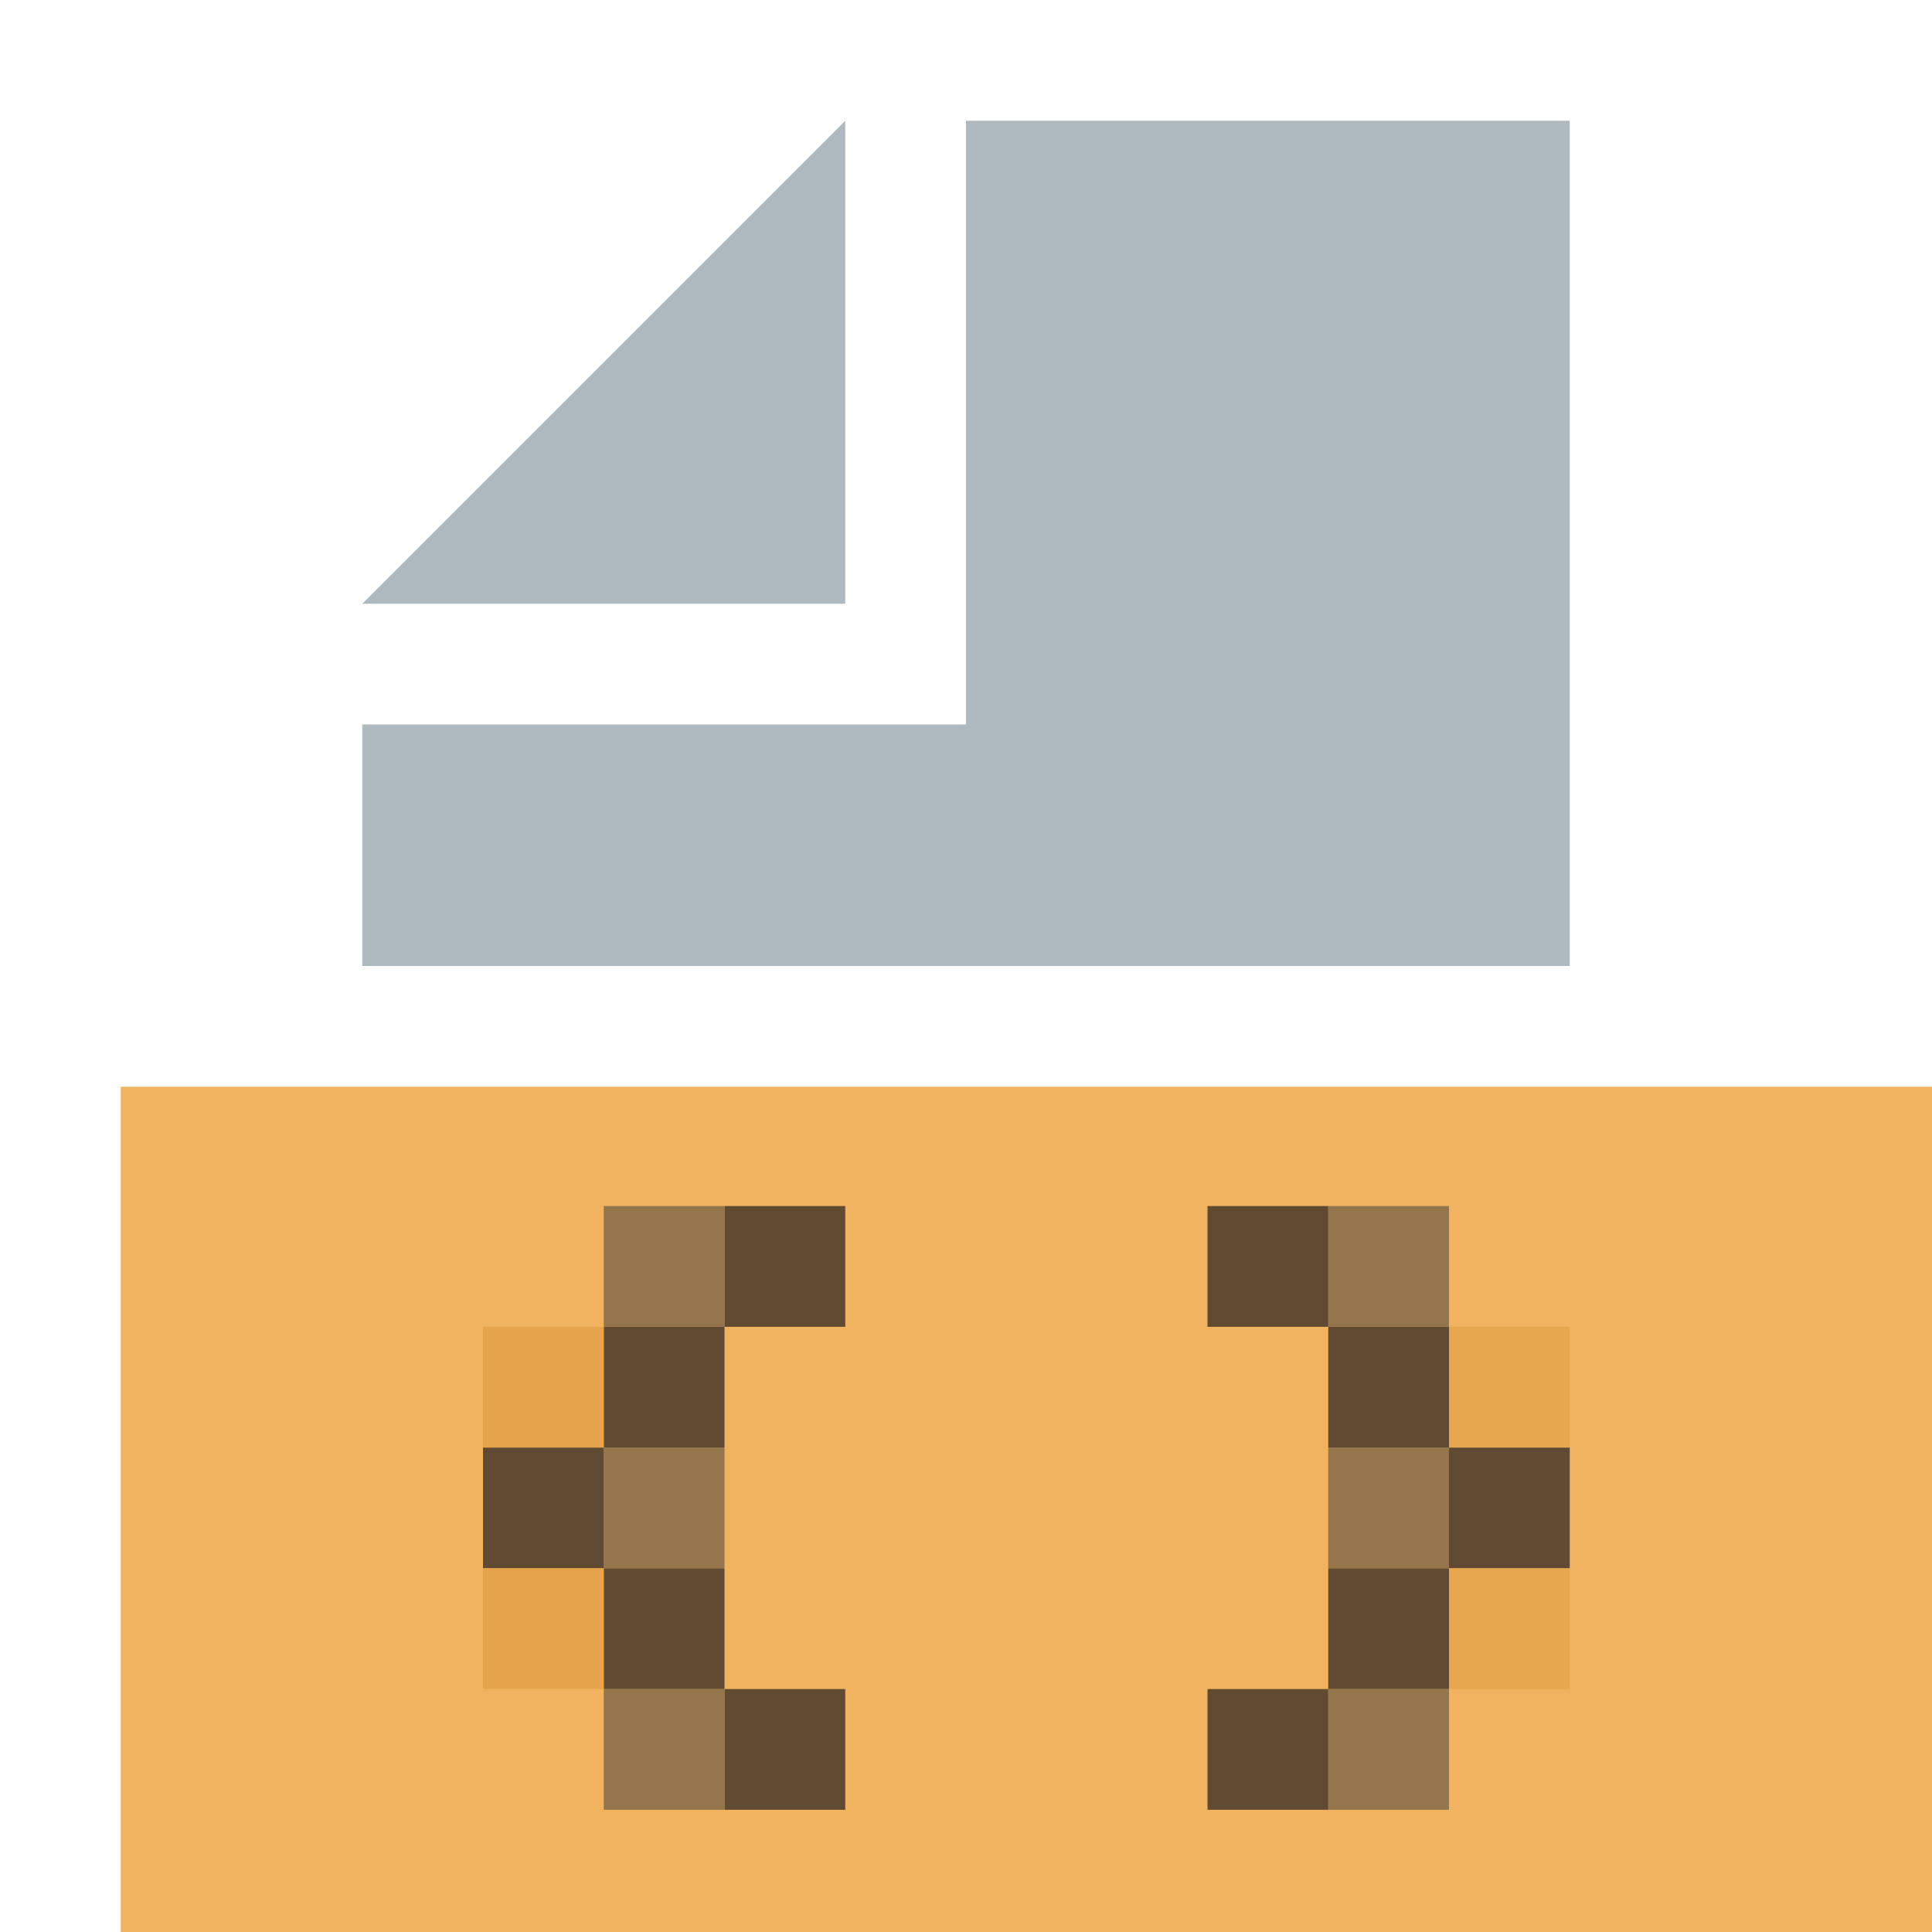 <!-- Copyright 2000-2021 JetBrains s.r.o. Use of this source code is governed by the Apache 2.0 license that can be found in the LICENSE file. -->
<svg xmlns="http://www.w3.org/2000/svg" width="16" height="16" viewBox="0 0 16 16">
  <g fill="none" fill-rule="evenodd">
    <polygon fill="#f0ab4e" fill-opacity=".9" points="1 16 16 16 16 9 1 9"/>
    <polygon fill="#9AA7B0" fill-opacity=".8" points="7 1 3 5 7 5"/>
    <polygon fill="#9AA7B0" fill-opacity=".8" points="8 1 8 6 3 6 3 8 13 8 13 1"/>

    <path stroke="#231f20" stroke-opacity=".7" d="M6 10.488h1 M5 11.488h1 M4 12.488h1 M5 13.488h1 M6 14.488h1" />
    <path stroke="#6d5c45" stroke-opacity=".7" d="M5 10.488h1 M5 12.488h1 M5 14.488h1" />
    <path stroke="#e6a54d" stroke-opacity="1" d="M4 11.488h1 M4 13.488h1" />

    <path stroke="#231f20" stroke-opacity=".7" d="M10 10.488h1 M11 11.488h1 M12 12.488h1 M11 13.488h1 M10 14.488h1" />
    <path stroke="#6d5c45" stroke-opacity=".7" d="M11 10.488h1 M11 12.488h1 M11 14.488h1" />
    <path stroke="#e6a54d" stroke-opacity=".9" d="M12 11.488h1 M12 13.488h1" />
  </g>
</svg>
